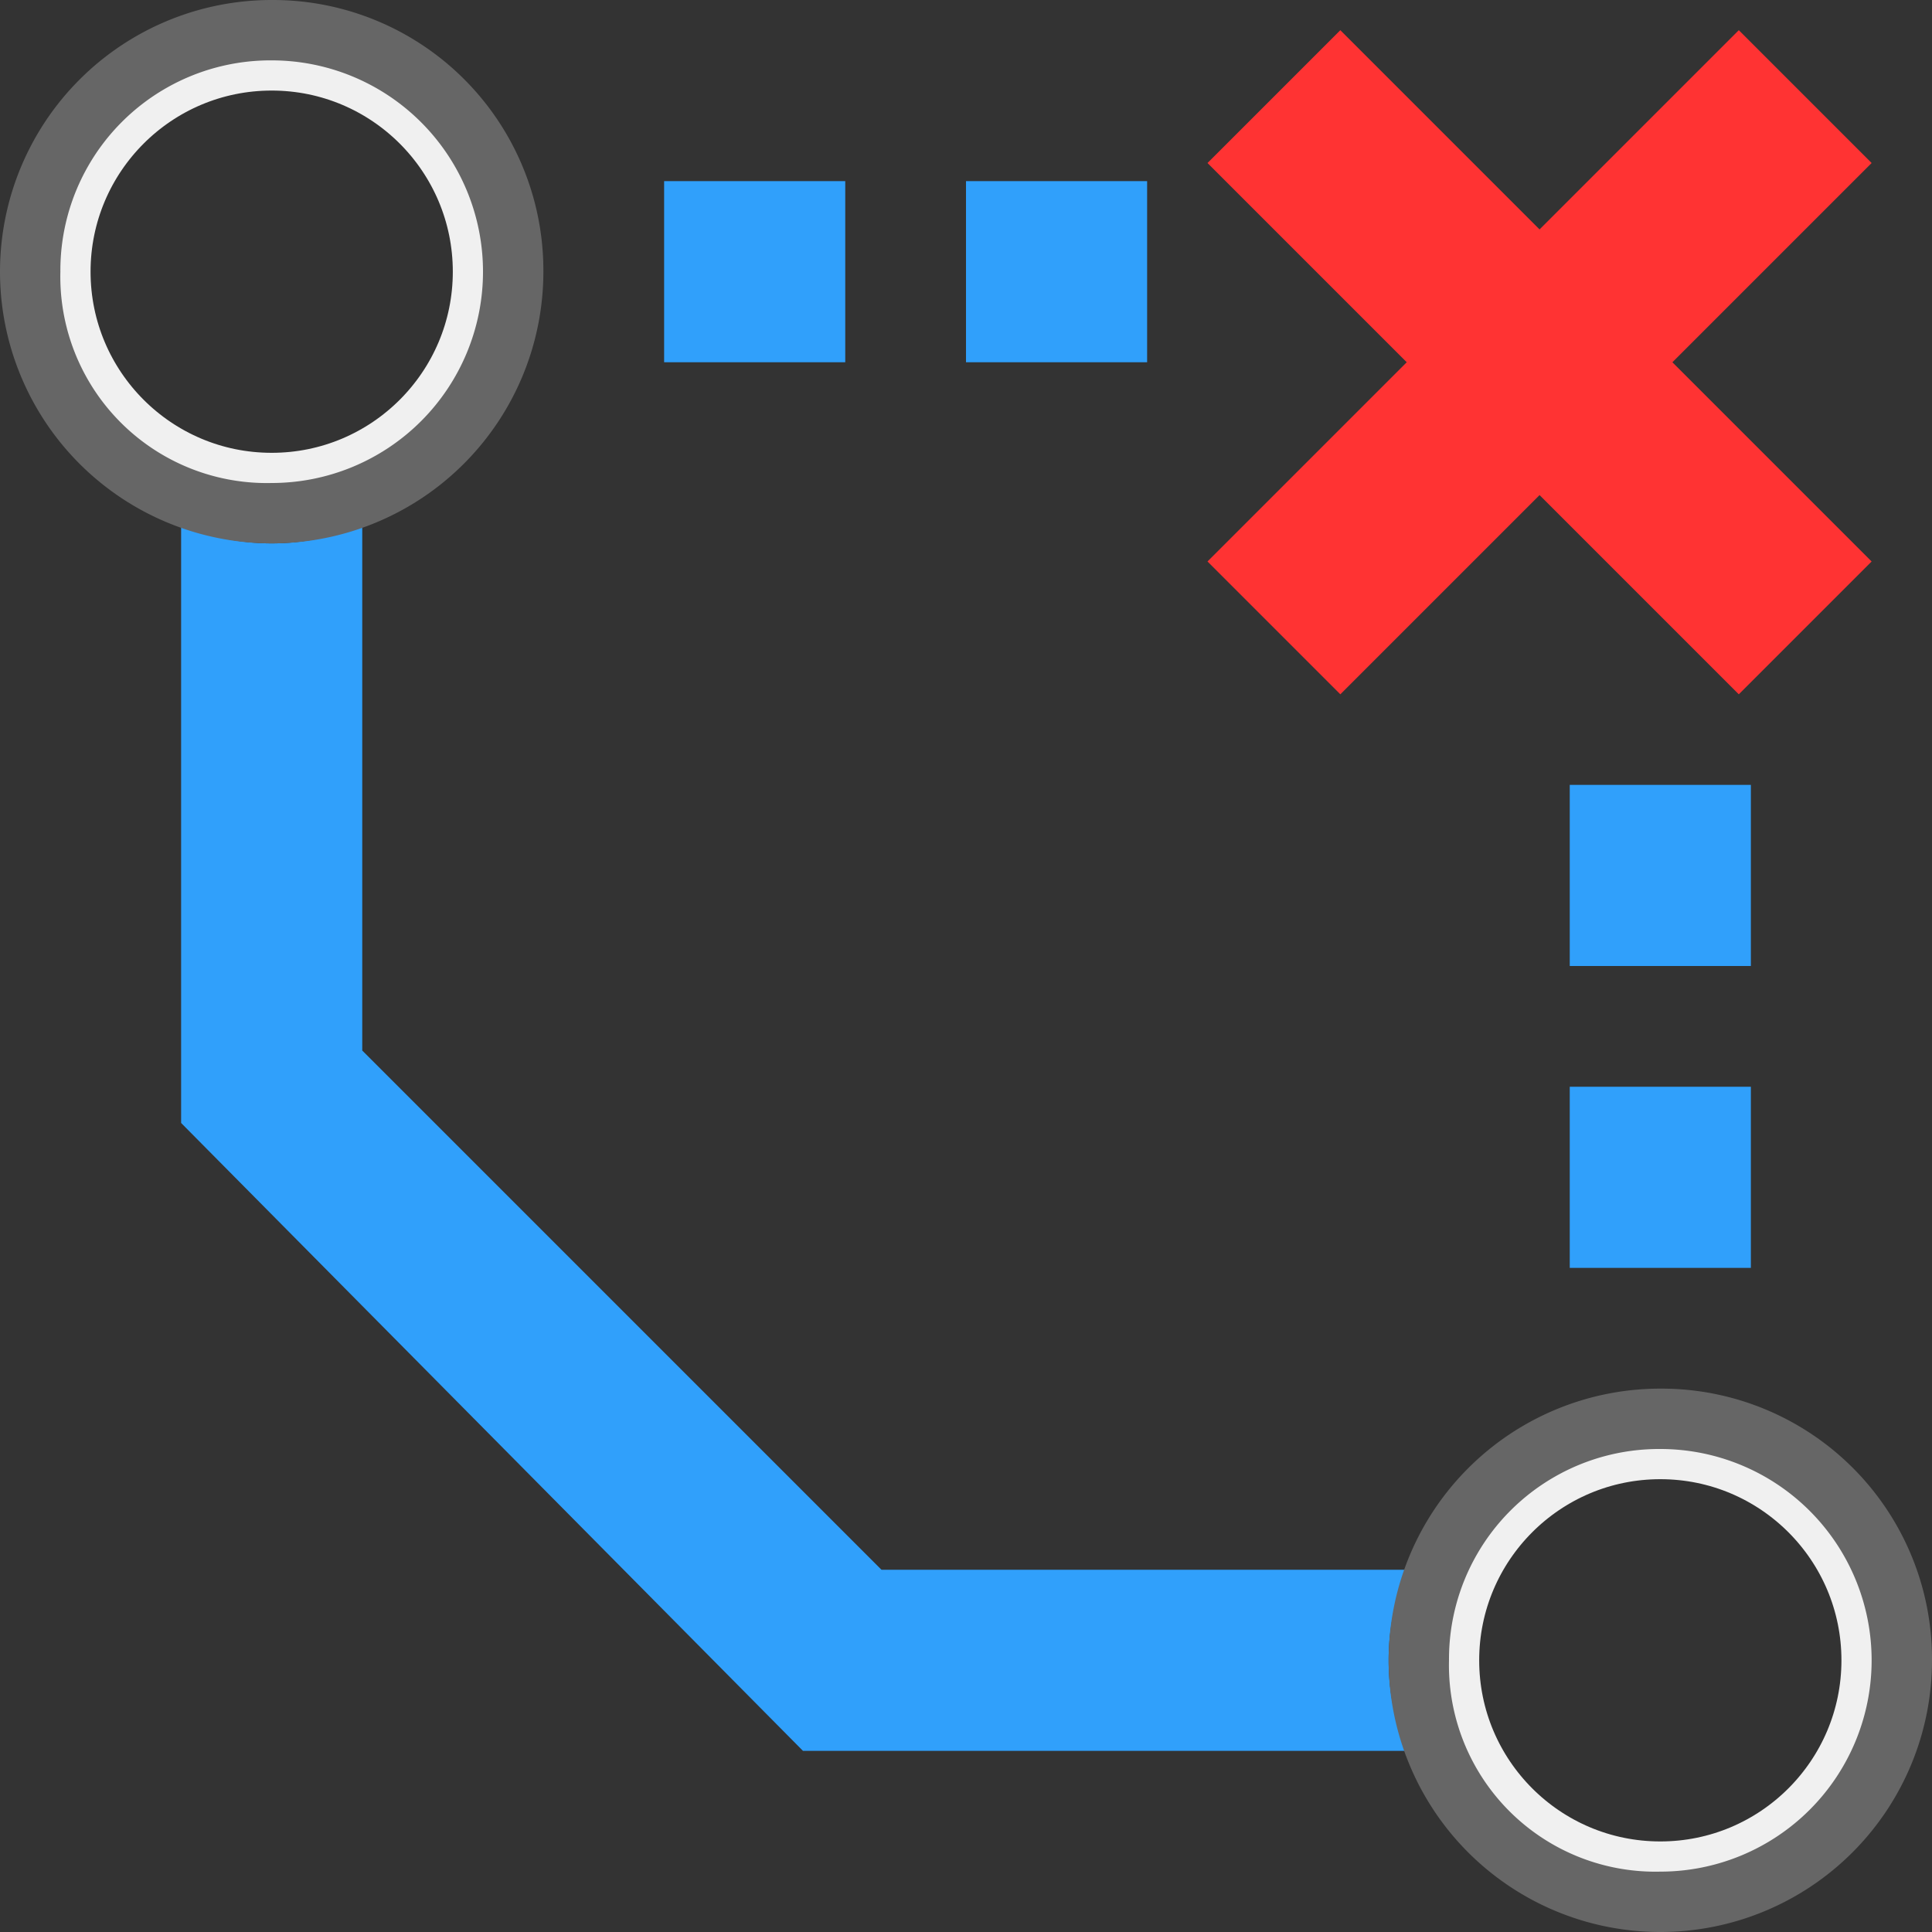 <svg id="Layer_1" data-name="Layer 1" xmlns="http://www.w3.org/2000/svg" xmlns:xlink="http://www.w3.org/1999/xlink" viewBox="0 0 32 32"><rect x="0" y="0" width="32" height="32" fill="#333333" stroke="none"/><defs><clipPath id="clip-path"><rect x="20" y="0.5" width="11" height="11" fill="none"/></clipPath><clipPath id="clip-path-2"><rect x="23" y="23" width="9" height="9" fill="none"/></clipPath><clipPath id="clip-path-5"><rect width="9" height="9" fill="none"/></clipPath></defs><title>LoopRemove</title><rect x="11" y="3" width="3" height="3" fill="#30a0fb"/><rect x="16" y="3" width="3" height="3" fill="#30a0fb"/><rect x="26" y="18" width="3" height="3" fill="#30a0fb"/><rect x="26" y="13" width="3" height="3" fill="#30a0fb"/><path d="M23.3,26H14.6L6,17.4V8.7a3.9,3.9,0,0,1-3,0v9.9L13.3,29h10a3.9,3.9,0,0,1,0-3Z" fill="#30a0fb"/><g id="Artwork_13" data-name="Artwork 13"><g clip-path="url(#clip-path)"><polygon points="28.8 0.5 25.5 3.8 22.2 0.5 20 2.7 23.3 6 20 9.3 22.2 11.5 25.5 8.2 28.8 11.5 31 9.3 27.7 6 31 2.7 28.8 0.5" fill="#f33"/></g></g><g id="Artwork_9" data-name="Artwork 9"><g clip-path="url(#clip-path-2)"><g clip-path="url(#clip-path-2)"><circle cx="27.5" cy="27.5" r="3.5" fill="none" stroke="#f0f0f0" stroke-miterlimit="10" stroke-width="1"/></g><g clip-path="url(#clip-path-2)"><path d="M27.5,24a3.5,3.5,0,0,1,0,7A3.42,3.42,0,0,1,24,27.5,3.48,3.48,0,0,1,27.5,24m0-1A4.5,4.5,0,1,0,32,27.5,4.48,4.48,0,0,0,27.5,23" fill="#666"/></g></g></g><g id="Artwork_9-2" data-name="Artwork 9"><g clip-path="url(#clip-path-5)"><g clip-path="url(#clip-path-5)"><circle cx="4.5" cy="4.5" r="3.5" fill="none" stroke="#f0f0f0" stroke-miterlimit="10" stroke-width="1"/></g><g clip-path="url(#clip-path-5)"><path d="M4.5,1a3.5,3.5,0,0,1,0,7A3.42,3.42,0,0,1,1,4.5,3.48,3.48,0,0,1,4.5,1m0-1A4.5,4.5,0,1,0,9,4.5,4.48,4.48,0,0,0,4.5,0" fill="#666"/></g></g></g></svg>